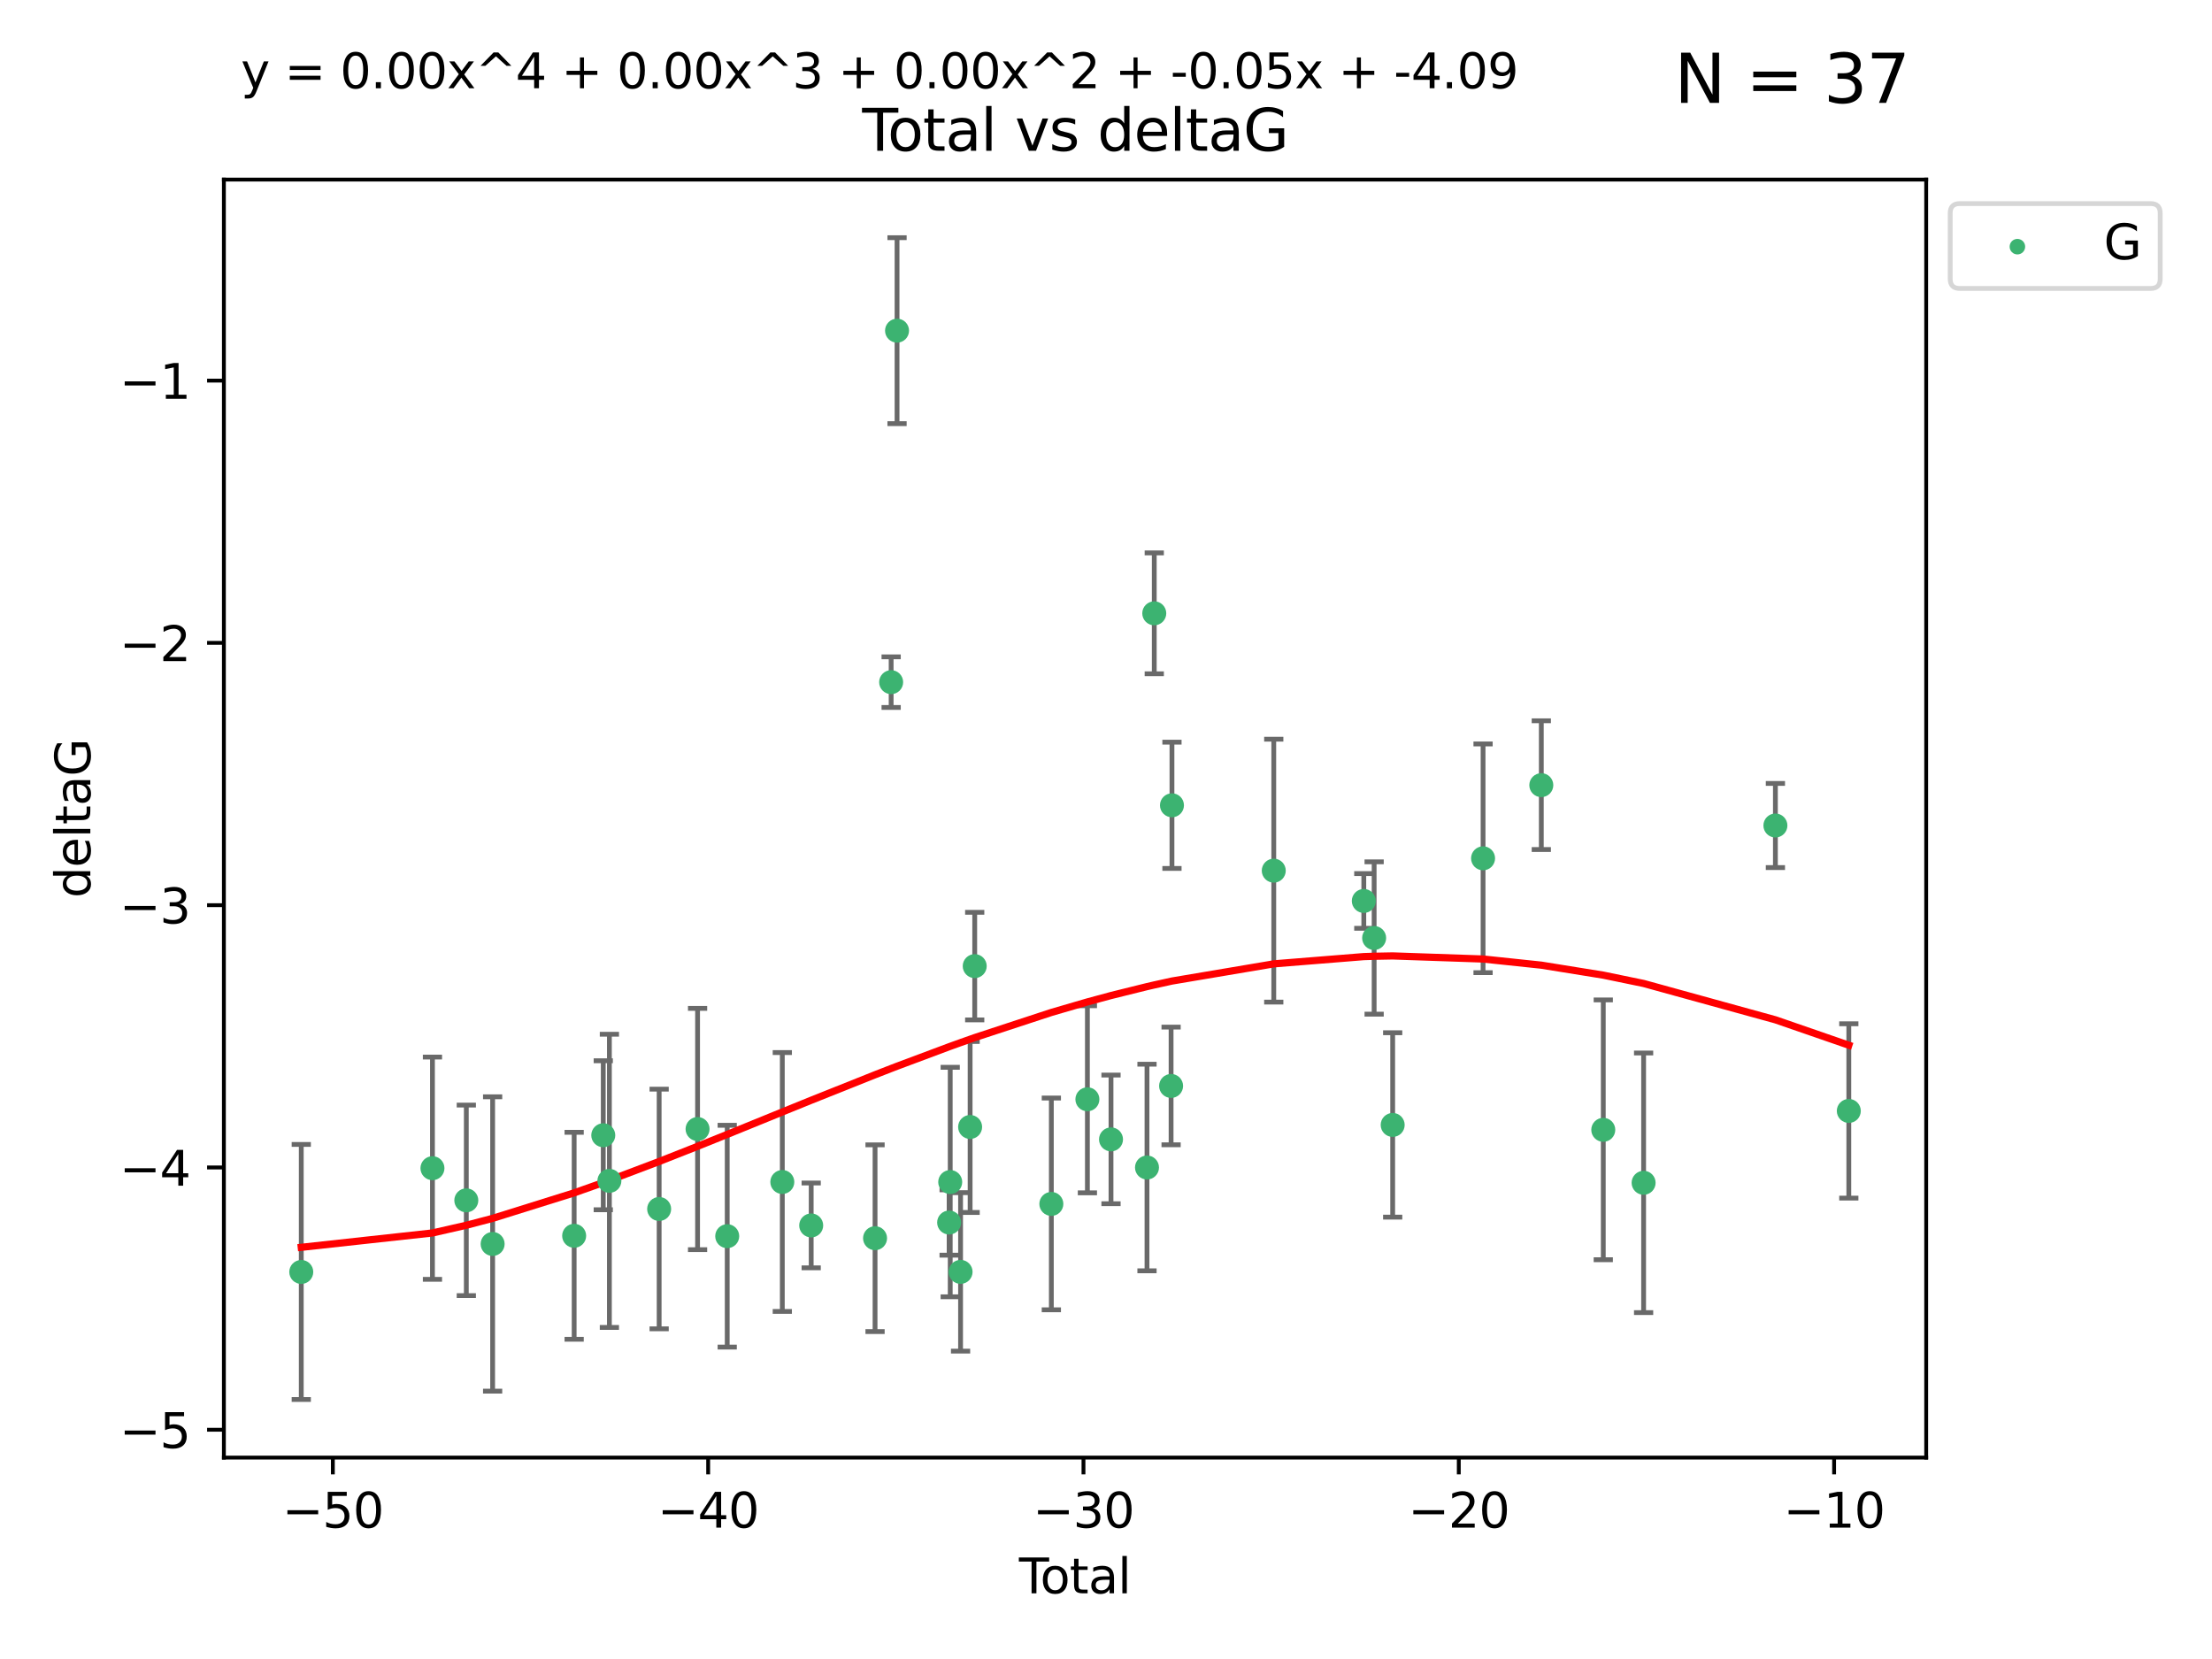 <?xml version="1.0" encoding="utf-8" standalone="no"?>
<!DOCTYPE svg PUBLIC "-//W3C//DTD SVG 1.1//EN"
  "http://www.w3.org/Graphics/SVG/1.1/DTD/svg11.dtd">
<svg xmlns:xlink="http://www.w3.org/1999/xlink" width="460.8pt" height="345.6pt" viewBox="0 0 460.8 345.6" xmlns="http://www.w3.org/2000/svg" version="1.1">
 <defs>
  <style type="text/css">*{stroke-linejoin: round; stroke-linecap: butt}</style>
 </defs>
 <g id="figure_1">
  <g id="patch_1">
   <path d="M 0 345.6 
L 460.8 345.6 
L 460.8 0 
L 0 0 
z
" style="fill: #ffffff"/>
  </g>
  <g id="axes_1">
   <g id="patch_2">
    <path d="M 46.64 303.64 
L 401.26 303.64 
L 401.26 37.411 
L 46.64 37.411 
z
" style="fill: #ffffff"/>
   </g>
   <g id="PathCollection_1">
    <defs>
     <path id="md938d8c5db" d="M 0 1.118 
C 0.297 1.118 0.581 1 0.791 0.791 
C 1 0.581 1.118 0.297 1.118 0 
C 1.118 -0.297 1 -0.581 0.791 -0.791 
C 0.581 -1 0.297 -1.118 0 -1.118 
C -0.297 -1.118 -0.581 -1 -0.791 -0.791 
C -1 -0.581 -1.118 -0.297 -1.118 0 
C -1.118 0.297 -1 0.581 -0.791 0.791 
C -0.581 1 -0.297 1.118 0 1.118 
z
" style="stroke: #3cb371"/>
    </defs>
    <g clip-path="url(#p1d70e93f90)">
     <use xlink:href="#md938d8c5db" x="62.759" y="264.972" style="fill: #3cb371; stroke: #3cb371"/>
     <use xlink:href="#md938d8c5db" x="90.088" y="243.357" style="fill: #3cb371; stroke: #3cb371"/>
     <use xlink:href="#md938d8c5db" x="97.141" y="250.055" style="fill: #3cb371; stroke: #3cb371"/>
     <use xlink:href="#md938d8c5db" x="102.624" y="259.141" style="fill: #3cb371; stroke: #3cb371"/>
     <use xlink:href="#md938d8c5db" x="119.607" y="257.437" style="fill: #3cb371; stroke: #3cb371"/>
     <use xlink:href="#md938d8c5db" x="125.672" y="236.494" style="fill: #3cb371; stroke: #3cb371"/>
     <use xlink:href="#md938d8c5db" x="126.948" y="245.992" style="fill: #3cb371; stroke: #3cb371"/>
     <use xlink:href="#md938d8c5db" x="137.313" y="251.854" style="fill: #3cb371; stroke: #3cb371"/>
     <use xlink:href="#md938d8c5db" x="145.317" y="235.195" style="fill: #3cb371; stroke: #3cb371"/>
     <use xlink:href="#md938d8c5db" x="151.493" y="257.518" style="fill: #3cb371; stroke: #3cb371"/>
     <use xlink:href="#md938d8c5db" x="162.97" y="246.229" style="fill: #3cb371; stroke: #3cb371"/>
     <use xlink:href="#md938d8c5db" x="168.987" y="255.28" style="fill: #3cb371; stroke: #3cb371"/>
     <use xlink:href="#md938d8c5db" x="182.29" y="257.942" style="fill: #3cb371; stroke: #3cb371"/>
     <use xlink:href="#md938d8c5db" x="185.642" y="142.106" style="fill: #3cb371; stroke: #3cb371"/>
     <use xlink:href="#md938d8c5db" x="186.871" y="68.883" style="fill: #3cb371; stroke: #3cb371"/>
     <use xlink:href="#md938d8c5db" x="197.722" y="254.674" style="fill: #3cb371; stroke: #3cb371"/>
     <use xlink:href="#md938d8c5db" x="197.948" y="246.241" style="fill: #3cb371; stroke: #3cb371"/>
     <use xlink:href="#md938d8c5db" x="200.104" y="264.956" style="fill: #3cb371; stroke: #3cb371"/>
     <use xlink:href="#md938d8c5db" x="202.094" y="234.768" style="fill: #3cb371; stroke: #3cb371"/>
     <use xlink:href="#md938d8c5db" x="203.051" y="201.259" style="fill: #3cb371; stroke: #3cb371"/>
     <use xlink:href="#md938d8c5db" x="219.014" y="250.798" style="fill: #3cb371; stroke: #3cb371"/>
     <use xlink:href="#md938d8c5db" x="226.525" y="229.002" style="fill: #3cb371; stroke: #3cb371"/>
     <use xlink:href="#md938d8c5db" x="231.444" y="237.354" style="fill: #3cb371; stroke: #3cb371"/>
     <use xlink:href="#md938d8c5db" x="238.94" y="243.213" style="fill: #3cb371; stroke: #3cb371"/>
     <use xlink:href="#md938d8c5db" x="240.454" y="127.765" style="fill: #3cb371; stroke: #3cb371"/>
     <use xlink:href="#md938d8c5db" x="243.96" y="226.223" style="fill: #3cb371; stroke: #3cb371"/>
     <use xlink:href="#md938d8c5db" x="244.141" y="167.759" style="fill: #3cb371; stroke: #3cb371"/>
     <use xlink:href="#md938d8c5db" x="265.348" y="181.37" style="fill: #3cb371; stroke: #3cb371"/>
     <use xlink:href="#md938d8c5db" x="284.105" y="187.683" style="fill: #3cb371; stroke: #3cb371"/>
     <use xlink:href="#md938d8c5db" x="286.259" y="195.399" style="fill: #3cb371; stroke: #3cb371"/>
     <use xlink:href="#md938d8c5db" x="290.12" y="234.344" style="fill: #3cb371; stroke: #3cb371"/>
     <use xlink:href="#md938d8c5db" x="308.95" y="178.803" style="fill: #3cb371; stroke: #3cb371"/>
     <use xlink:href="#md938d8c5db" x="321.082" y="163.562" style="fill: #3cb371; stroke: #3cb371"/>
     <use xlink:href="#md938d8c5db" x="333.992" y="235.362" style="fill: #3cb371; stroke: #3cb371"/>
     <use xlink:href="#md938d8c5db" x="342.394" y="246.397" style="fill: #3cb371; stroke: #3cb371"/>
     <use xlink:href="#md938d8c5db" x="369.849" y="171.969" style="fill: #3cb371; stroke: #3cb371"/>
     <use xlink:href="#md938d8c5db" x="385.141" y="231.428" style="fill: #3cb371; stroke: #3cb371"/>
    </g>
   </g>
   <g id="matplotlib.axis_1">
    <g id="xtick_1">
     <g id="line2d_1">
      <defs>
       <path id="m17cd82eef2" d="M 0 0 
L 0 3.5 
" style="stroke: #000000; stroke-width: 0.8"/>
      </defs>
      <g>
       <use xlink:href="#m17cd82eef2" x="69.339" y="303.64" style="stroke: #000000; stroke-width: 0.8"/>
      </g>
     </g>
     <g id="text_1">
      <!-- −50 -->
      <g transform="translate(58.787 318.238)scale(0.1 -0.1)">
       <defs>
        <path id="DejaVuSans-2212" d="M 678 2272 
L 4684 2272 
L 4684 1741 
L 678 1741 
L 678 2272 
z
" transform="scale(0.016)"/>
        <path id="DejaVuSans-35" d="M 691 4666 
L 3169 4666 
L 3169 4134 
L 1269 4134 
L 1269 2991 
Q 1406 3038 1543 3061 
Q 1681 3084 1819 3084 
Q 2600 3084 3056 2656 
Q 3513 2228 3513 1497 
Q 3513 744 3044 326 
Q 2575 -91 1722 -91 
Q 1428 -91 1123 -41 
Q 819 9 494 109 
L 494 744 
Q 775 591 1075 516 
Q 1375 441 1709 441 
Q 2250 441 2565 725 
Q 2881 1009 2881 1497 
Q 2881 1984 2565 2268 
Q 2250 2553 1709 2553 
Q 1456 2553 1204 2497 
Q 953 2441 691 2322 
L 691 4666 
z
" transform="scale(0.016)"/>
        <path id="DejaVuSans-30" d="M 2034 4250 
Q 1547 4250 1301 3770 
Q 1056 3291 1056 2328 
Q 1056 1369 1301 889 
Q 1547 409 2034 409 
Q 2525 409 2770 889 
Q 3016 1369 3016 2328 
Q 3016 3291 2770 3770 
Q 2525 4250 2034 4250 
z
M 2034 4750 
Q 2819 4750 3233 4129 
Q 3647 3509 3647 2328 
Q 3647 1150 3233 529 
Q 2819 -91 2034 -91 
Q 1250 -91 836 529 
Q 422 1150 422 2328 
Q 422 3509 836 4129 
Q 1250 4750 2034 4750 
z
" transform="scale(0.016)"/>
       </defs>
       <use xlink:href="#DejaVuSans-2212"/>
       <use xlink:href="#DejaVuSans-35" x="83.789"/>
       <use xlink:href="#DejaVuSans-30" x="147.412"/>
      </g>
     </g>
    </g>
    <g id="xtick_2">
     <g id="line2d_2">
      <g>
       <use xlink:href="#m17cd82eef2" x="147.523" y="303.64" style="stroke: #000000; stroke-width: 0.8"/>
      </g>
     </g>
     <g id="text_2">
      <!-- −40 -->
      <g transform="translate(136.971 318.238)scale(0.1 -0.1)">
       <defs>
        <path id="DejaVuSans-34" d="M 2419 4116 
L 825 1625 
L 2419 1625 
L 2419 4116 
z
M 2253 4666 
L 3047 4666 
L 3047 1625 
L 3713 1625 
L 3713 1100 
L 3047 1100 
L 3047 0 
L 2419 0 
L 2419 1100 
L 313 1100 
L 313 1709 
L 2253 4666 
z
" transform="scale(0.016)"/>
       </defs>
       <use xlink:href="#DejaVuSans-2212"/>
       <use xlink:href="#DejaVuSans-34" x="83.789"/>
       <use xlink:href="#DejaVuSans-30" x="147.412"/>
      </g>
     </g>
    </g>
    <g id="xtick_3">
     <g id="line2d_3">
      <g>
       <use xlink:href="#m17cd82eef2" x="225.708" y="303.64" style="stroke: #000000; stroke-width: 0.8"/>
      </g>
     </g>
     <g id="text_3">
      <!-- −30 -->
      <g transform="translate(215.155 318.238)scale(0.1 -0.1)">
       <defs>
        <path id="DejaVuSans-33" d="M 2597 2516 
Q 3050 2419 3304 2112 
Q 3559 1806 3559 1356 
Q 3559 666 3084 287 
Q 2609 -91 1734 -91 
Q 1441 -91 1130 -33 
Q 819 25 488 141 
L 488 750 
Q 750 597 1062 519 
Q 1375 441 1716 441 
Q 2309 441 2620 675 
Q 2931 909 2931 1356 
Q 2931 1769 2642 2001 
Q 2353 2234 1838 2234 
L 1294 2234 
L 1294 2753 
L 1863 2753 
Q 2328 2753 2575 2939 
Q 2822 3125 2822 3475 
Q 2822 3834 2567 4026 
Q 2313 4219 1838 4219 
Q 1578 4219 1281 4162 
Q 984 4106 628 3988 
L 628 4550 
Q 988 4650 1302 4700 
Q 1616 4750 1894 4750 
Q 2613 4750 3031 4423 
Q 3450 4097 3450 3541 
Q 3450 3153 3228 2886 
Q 3006 2619 2597 2516 
z
" transform="scale(0.016)"/>
       </defs>
       <use xlink:href="#DejaVuSans-2212"/>
       <use xlink:href="#DejaVuSans-33" x="83.789"/>
       <use xlink:href="#DejaVuSans-30" x="147.412"/>
      </g>
     </g>
    </g>
    <g id="xtick_4">
     <g id="line2d_4">
      <g>
       <use xlink:href="#m17cd82eef2" x="303.892" y="303.64" style="stroke: #000000; stroke-width: 0.8"/>
      </g>
     </g>
     <g id="text_4">
      <!-- −20 -->
      <g transform="translate(293.34 318.238)scale(0.1 -0.1)">
       <defs>
        <path id="DejaVuSans-32" d="M 1228 531 
L 3431 531 
L 3431 0 
L 469 0 
L 469 531 
Q 828 903 1448 1529 
Q 2069 2156 2228 2338 
Q 2531 2678 2651 2914 
Q 2772 3150 2772 3378 
Q 2772 3750 2511 3984 
Q 2250 4219 1831 4219 
Q 1534 4219 1204 4116 
Q 875 4013 500 3803 
L 500 4441 
Q 881 4594 1212 4672 
Q 1544 4750 1819 4750 
Q 2544 4750 2975 4387 
Q 3406 4025 3406 3419 
Q 3406 3131 3298 2873 
Q 3191 2616 2906 2266 
Q 2828 2175 2409 1742 
Q 1991 1309 1228 531 
z
" transform="scale(0.016)"/>
       </defs>
       <use xlink:href="#DejaVuSans-2212"/>
       <use xlink:href="#DejaVuSans-32" x="83.789"/>
       <use xlink:href="#DejaVuSans-30" x="147.412"/>
      </g>
     </g>
    </g>
    <g id="xtick_5">
     <g id="line2d_5">
      <g>
       <use xlink:href="#m17cd82eef2" x="382.076" y="303.64" style="stroke: #000000; stroke-width: 0.8"/>
      </g>
     </g>
     <g id="text_5">
      <!-- −10 -->
      <g transform="translate(371.524 318.238)scale(0.1 -0.1)">
       <defs>
        <path id="DejaVuSans-31" d="M 794 531 
L 1825 531 
L 1825 4091 
L 703 3866 
L 703 4441 
L 1819 4666 
L 2450 4666 
L 2450 531 
L 3481 531 
L 3481 0 
L 794 0 
L 794 531 
z
" transform="scale(0.016)"/>
       </defs>
       <use xlink:href="#DejaVuSans-2212"/>
       <use xlink:href="#DejaVuSans-31" x="83.789"/>
       <use xlink:href="#DejaVuSans-30" x="147.412"/>
      </g>
     </g>
    </g>
    <g id="text_6">
     <!-- Total -->
     <g transform="translate(212.273 331.917)scale(0.1 -0.1)">
      <defs>
       <path id="DejaVuSans-54" d="M -19 4666 
L 3928 4666 
L 3928 4134 
L 2272 4134 
L 2272 0 
L 1638 0 
L 1638 4134 
L -19 4134 
L -19 4666 
z
" transform="scale(0.016)"/>
       <path id="DejaVuSans-6f" d="M 1959 3097 
Q 1497 3097 1228 2736 
Q 959 2375 959 1747 
Q 959 1119 1226 758 
Q 1494 397 1959 397 
Q 2419 397 2687 759 
Q 2956 1122 2956 1747 
Q 2956 2369 2687 2733 
Q 2419 3097 1959 3097 
z
M 1959 3584 
Q 2709 3584 3137 3096 
Q 3566 2609 3566 1747 
Q 3566 888 3137 398 
Q 2709 -91 1959 -91 
Q 1206 -91 779 398 
Q 353 888 353 1747 
Q 353 2609 779 3096 
Q 1206 3584 1959 3584 
z
" transform="scale(0.016)"/>
       <path id="DejaVuSans-74" d="M 1172 4494 
L 1172 3500 
L 2356 3500 
L 2356 3053 
L 1172 3053 
L 1172 1153 
Q 1172 725 1289 603 
Q 1406 481 1766 481 
L 2356 481 
L 2356 0 
L 1766 0 
Q 1100 0 847 248 
Q 594 497 594 1153 
L 594 3053 
L 172 3053 
L 172 3500 
L 594 3500 
L 594 4494 
L 1172 4494 
z
" transform="scale(0.016)"/>
       <path id="DejaVuSans-61" d="M 2194 1759 
Q 1497 1759 1228 1600 
Q 959 1441 959 1056 
Q 959 750 1161 570 
Q 1363 391 1709 391 
Q 2188 391 2477 730 
Q 2766 1069 2766 1631 
L 2766 1759 
L 2194 1759 
z
M 3341 1997 
L 3341 0 
L 2766 0 
L 2766 531 
Q 2569 213 2275 61 
Q 1981 -91 1556 -91 
Q 1019 -91 701 211 
Q 384 513 384 1019 
Q 384 1609 779 1909 
Q 1175 2209 1959 2209 
L 2766 2209 
L 2766 2266 
Q 2766 2663 2505 2880 
Q 2244 3097 1772 3097 
Q 1472 3097 1187 3025 
Q 903 2953 641 2809 
L 641 3341 
Q 956 3463 1253 3523 
Q 1550 3584 1831 3584 
Q 2591 3584 2966 3190 
Q 3341 2797 3341 1997 
z
" transform="scale(0.016)"/>
       <path id="DejaVuSans-6c" d="M 603 4863 
L 1178 4863 
L 1178 0 
L 603 0 
L 603 4863 
z
" transform="scale(0.016)"/>
      </defs>
      <use xlink:href="#DejaVuSans-54"/>
      <use xlink:href="#DejaVuSans-6f" x="44.084"/>
      <use xlink:href="#DejaVuSans-74" x="105.266"/>
      <use xlink:href="#DejaVuSans-61" x="144.475"/>
      <use xlink:href="#DejaVuSans-6c" x="205.754"/>
     </g>
    </g>
   </g>
   <g id="matplotlib.axis_2">
    <g id="ytick_1">
     <g id="line2d_6">
      <defs>
       <path id="m2a1a722a40" d="M 0 0 
L -3.5 0 
" style="stroke: #000000; stroke-width: 0.8"/>
      </defs>
      <g>
       <use xlink:href="#m2a1a722a40" x="46.64" y="297.844" style="stroke: #000000; stroke-width: 0.8"/>
      </g>
     </g>
     <g id="text_7">
      <!-- −5 -->
      <g transform="translate(24.898 301.643)scale(0.1 -0.1)">
       <use xlink:href="#DejaVuSans-2212"/>
       <use xlink:href="#DejaVuSans-35" x="83.789"/>
      </g>
     </g>
    </g>
    <g id="ytick_2">
     <g id="line2d_7">
      <g>
       <use xlink:href="#m2a1a722a40" x="46.64" y="243.204" style="stroke: #000000; stroke-width: 0.8"/>
      </g>
     </g>
     <g id="text_8">
      <!-- −4 -->
      <g transform="translate(24.898 247.003)scale(0.1 -0.1)">
       <use xlink:href="#DejaVuSans-2212"/>
       <use xlink:href="#DejaVuSans-34" x="83.789"/>
      </g>
     </g>
    </g>
    <g id="ytick_3">
     <g id="line2d_8">
      <g>
       <use xlink:href="#m2a1a722a40" x="46.64" y="188.564" style="stroke: #000000; stroke-width: 0.8"/>
      </g>
     </g>
     <g id="text_9">
      <!-- −3 -->
      <g transform="translate(24.898 192.364)scale(0.1 -0.1)">
       <use xlink:href="#DejaVuSans-2212"/>
       <use xlink:href="#DejaVuSans-33" x="83.789"/>
      </g>
     </g>
    </g>
    <g id="ytick_4">
     <g id="line2d_9">
      <g>
       <use xlink:href="#m2a1a722a40" x="46.64" y="133.924" style="stroke: #000000; stroke-width: 0.8"/>
      </g>
     </g>
     <g id="text_10">
      <!-- −2 -->
      <g transform="translate(24.898 137.724)scale(0.1 -0.1)">
       <use xlink:href="#DejaVuSans-2212"/>
       <use xlink:href="#DejaVuSans-32" x="83.789"/>
      </g>
     </g>
    </g>
    <g id="ytick_5">
     <g id="line2d_10">
      <g>
       <use xlink:href="#m2a1a722a40" x="46.64" y="79.284" style="stroke: #000000; stroke-width: 0.8"/>
      </g>
     </g>
     <g id="text_11">
      <!-- −1 -->
      <g transform="translate(24.898 83.084)scale(0.1 -0.1)">
       <use xlink:href="#DejaVuSans-2212"/>
       <use xlink:href="#DejaVuSans-31" x="83.789"/>
      </g>
     </g>
    </g>
    <g id="text_12">
     <!-- deltaG -->
     <g transform="translate(18.818 187.064)rotate(-90)scale(0.1 -0.1)">
      <defs>
       <path id="DejaVuSans-64" d="M 2906 2969 
L 2906 4863 
L 3481 4863 
L 3481 0 
L 2906 0 
L 2906 525 
Q 2725 213 2448 61 
Q 2172 -91 1784 -91 
Q 1150 -91 751 415 
Q 353 922 353 1747 
Q 353 2572 751 3078 
Q 1150 3584 1784 3584 
Q 2172 3584 2448 3432 
Q 2725 3281 2906 2969 
z
M 947 1747 
Q 947 1113 1208 752 
Q 1469 391 1925 391 
Q 2381 391 2643 752 
Q 2906 1113 2906 1747 
Q 2906 2381 2643 2742 
Q 2381 3103 1925 3103 
Q 1469 3103 1208 2742 
Q 947 2381 947 1747 
z
" transform="scale(0.016)"/>
       <path id="DejaVuSans-65" d="M 3597 1894 
L 3597 1613 
L 953 1613 
Q 991 1019 1311 708 
Q 1631 397 2203 397 
Q 2534 397 2845 478 
Q 3156 559 3463 722 
L 3463 178 
Q 3153 47 2828 -22 
Q 2503 -91 2169 -91 
Q 1331 -91 842 396 
Q 353 884 353 1716 
Q 353 2575 817 3079 
Q 1281 3584 2069 3584 
Q 2775 3584 3186 3129 
Q 3597 2675 3597 1894 
z
M 3022 2063 
Q 3016 2534 2758 2815 
Q 2500 3097 2075 3097 
Q 1594 3097 1305 2825 
Q 1016 2553 972 2059 
L 3022 2063 
z
" transform="scale(0.016)"/>
       <path id="DejaVuSans-47" d="M 3809 666 
L 3809 1919 
L 2778 1919 
L 2778 2438 
L 4434 2438 
L 4434 434 
Q 4069 175 3628 42 
Q 3188 -91 2688 -91 
Q 1594 -91 976 548 
Q 359 1188 359 2328 
Q 359 3472 976 4111 
Q 1594 4750 2688 4750 
Q 3144 4750 3555 4637 
Q 3966 4525 4313 4306 
L 4313 3634 
Q 3963 3931 3569 4081 
Q 3175 4231 2741 4231 
Q 1884 4231 1454 3753 
Q 1025 3275 1025 2328 
Q 1025 1384 1454 906 
Q 1884 428 2741 428 
Q 3075 428 3337 486 
Q 3600 544 3809 666 
z
" transform="scale(0.016)"/>
      </defs>
      <use xlink:href="#DejaVuSans-64"/>
      <use xlink:href="#DejaVuSans-65" x="63.477"/>
      <use xlink:href="#DejaVuSans-6c" x="125"/>
      <use xlink:href="#DejaVuSans-74" x="152.783"/>
      <use xlink:href="#DejaVuSans-61" x="191.992"/>
      <use xlink:href="#DejaVuSans-47" x="253.271"/>
     </g>
    </g>
   </g>
   <g id="LineCollection_1">
    <path d="M 62.759 291.539 
L 62.759 238.405 
" clip-path="url(#p1d70e93f90)" style="fill: none; stroke: #696969"/>
    <path d="M 90.088 266.51 
L 90.088 220.204 
" clip-path="url(#p1d70e93f90)" style="fill: none; stroke: #696969"/>
    <path d="M 97.141 269.901 
L 97.141 230.209 
" clip-path="url(#p1d70e93f90)" style="fill: none; stroke: #696969"/>
    <path d="M 102.624 289.801 
L 102.624 228.482 
" clip-path="url(#p1d70e93f90)" style="fill: none; stroke: #696969"/>
    <path d="M 119.607 278.993 
L 119.607 235.88 
" clip-path="url(#p1d70e93f90)" style="fill: none; stroke: #696969"/>
    <path d="M 125.672 252.013 
L 125.672 220.976 
" clip-path="url(#p1d70e93f90)" style="fill: none; stroke: #696969"/>
    <path d="M 126.948 276.528 
L 126.948 215.456 
" clip-path="url(#p1d70e93f90)" style="fill: none; stroke: #696969"/>
    <path d="M 137.313 276.82 
L 137.313 226.888 
" clip-path="url(#p1d70e93f90)" style="fill: none; stroke: #696969"/>
    <path d="M 145.317 260.326 
L 145.317 210.065 
" clip-path="url(#p1d70e93f90)" style="fill: none; stroke: #696969"/>
    <path d="M 151.493 280.619 
L 151.493 234.417 
" clip-path="url(#p1d70e93f90)" style="fill: none; stroke: #696969"/>
    <path d="M 162.97 273.192 
L 162.97 219.267 
" clip-path="url(#p1d70e93f90)" style="fill: none; stroke: #696969"/>
    <path d="M 168.987 264.116 
L 168.987 246.445 
" clip-path="url(#p1d70e93f90)" style="fill: none; stroke: #696969"/>
    <path d="M 182.29 277.391 
L 182.29 238.493 
" clip-path="url(#p1d70e93f90)" style="fill: none; stroke: #696969"/>
    <path d="M 185.642 147.375 
L 185.642 136.837 
" clip-path="url(#p1d70e93f90)" style="fill: none; stroke: #696969"/>
    <path d="M 186.871 88.254 
L 186.871 49.513 
" clip-path="url(#p1d70e93f90)" style="fill: none; stroke: #696969"/>
    <path d="M 197.722 261.477 
L 197.722 247.87 
" clip-path="url(#p1d70e93f90)" style="fill: none; stroke: #696969"/>
    <path d="M 197.948 270.142 
L 197.948 222.34 
" clip-path="url(#p1d70e93f90)" style="fill: none; stroke: #696969"/>
    <path d="M 200.104 281.463 
L 200.104 248.45 
" clip-path="url(#p1d70e93f90)" style="fill: none; stroke: #696969"/>
    <path d="M 202.094 252.578 
L 202.094 216.959 
" clip-path="url(#p1d70e93f90)" style="fill: none; stroke: #696969"/>
    <path d="M 203.051 212.466 
L 203.051 190.051 
" clip-path="url(#p1d70e93f90)" style="fill: none; stroke: #696969"/>
    <path d="M 219.014 272.857 
L 219.014 228.74 
" clip-path="url(#p1d70e93f90)" style="fill: none; stroke: #696969"/>
    <path d="M 226.525 248.489 
L 226.525 209.516 
" clip-path="url(#p1d70e93f90)" style="fill: none; stroke: #696969"/>
    <path d="M 231.444 250.753 
L 231.444 223.954 
" clip-path="url(#p1d70e93f90)" style="fill: none; stroke: #696969"/>
    <path d="M 238.94 264.733 
L 238.94 221.693 
" clip-path="url(#p1d70e93f90)" style="fill: none; stroke: #696969"/>
    <path d="M 240.454 140.357 
L 240.454 115.174 
" clip-path="url(#p1d70e93f90)" style="fill: none; stroke: #696969"/>
    <path d="M 243.96 238.478 
L 243.96 213.969 
" clip-path="url(#p1d70e93f90)" style="fill: none; stroke: #696969"/>
    <path d="M 244.141 180.911 
L 244.141 154.608 
" clip-path="url(#p1d70e93f90)" style="fill: none; stroke: #696969"/>
    <path d="M 265.348 208.753 
L 265.348 153.986 
" clip-path="url(#p1d70e93f90)" style="fill: none; stroke: #696969"/>
    <path d="M 284.105 193.382 
L 284.105 181.984 
" clip-path="url(#p1d70e93f90)" style="fill: none; stroke: #696969"/>
    <path d="M 286.259 211.267 
L 286.259 179.53 
" clip-path="url(#p1d70e93f90)" style="fill: none; stroke: #696969"/>
    <path d="M 290.12 253.55 
L 290.12 215.138 
" clip-path="url(#p1d70e93f90)" style="fill: none; stroke: #696969"/>
    <path d="M 308.95 202.627 
L 308.95 154.978 
" clip-path="url(#p1d70e93f90)" style="fill: none; stroke: #696969"/>
    <path d="M 321.082 176.973 
L 321.082 150.151 
" clip-path="url(#p1d70e93f90)" style="fill: none; stroke: #696969"/>
    <path d="M 333.992 262.421 
L 333.992 208.303 
" clip-path="url(#p1d70e93f90)" style="fill: none; stroke: #696969"/>
    <path d="M 342.394 273.437 
L 342.394 219.357 
" clip-path="url(#p1d70e93f90)" style="fill: none; stroke: #696969"/>
    <path d="M 369.849 180.734 
L 369.849 163.205 
" clip-path="url(#p1d70e93f90)" style="fill: none; stroke: #696969"/>
    <path d="M 385.141 249.586 
L 385.141 213.27 
" clip-path="url(#p1d70e93f90)" style="fill: none; stroke: #696969"/>
   </g>
   <g id="line2d_11">
    <defs>
     <path id="mcf41d218f2" d="M 2 0 
L -2 -0 
" style="stroke: #696969"/>
    </defs>
    <g clip-path="url(#p1d70e93f90)">
     <use xlink:href="#mcf41d218f2" x="62.759" y="291.539" style="fill: #696969; stroke: #696969"/>
     <use xlink:href="#mcf41d218f2" x="90.088" y="266.51" style="fill: #696969; stroke: #696969"/>
     <use xlink:href="#mcf41d218f2" x="97.141" y="269.901" style="fill: #696969; stroke: #696969"/>
     <use xlink:href="#mcf41d218f2" x="102.624" y="289.801" style="fill: #696969; stroke: #696969"/>
     <use xlink:href="#mcf41d218f2" x="119.607" y="278.993" style="fill: #696969; stroke: #696969"/>
     <use xlink:href="#mcf41d218f2" x="125.672" y="252.013" style="fill: #696969; stroke: #696969"/>
     <use xlink:href="#mcf41d218f2" x="126.948" y="276.528" style="fill: #696969; stroke: #696969"/>
     <use xlink:href="#mcf41d218f2" x="137.313" y="276.82" style="fill: #696969; stroke: #696969"/>
     <use xlink:href="#mcf41d218f2" x="145.317" y="260.326" style="fill: #696969; stroke: #696969"/>
     <use xlink:href="#mcf41d218f2" x="151.493" y="280.619" style="fill: #696969; stroke: #696969"/>
     <use xlink:href="#mcf41d218f2" x="162.97" y="273.192" style="fill: #696969; stroke: #696969"/>
     <use xlink:href="#mcf41d218f2" x="168.987" y="264.116" style="fill: #696969; stroke: #696969"/>
     <use xlink:href="#mcf41d218f2" x="182.29" y="277.391" style="fill: #696969; stroke: #696969"/>
     <use xlink:href="#mcf41d218f2" x="185.642" y="147.375" style="fill: #696969; stroke: #696969"/>
     <use xlink:href="#mcf41d218f2" x="186.871" y="88.254" style="fill: #696969; stroke: #696969"/>
     <use xlink:href="#mcf41d218f2" x="197.722" y="261.477" style="fill: #696969; stroke: #696969"/>
     <use xlink:href="#mcf41d218f2" x="197.948" y="270.142" style="fill: #696969; stroke: #696969"/>
     <use xlink:href="#mcf41d218f2" x="200.104" y="281.463" style="fill: #696969; stroke: #696969"/>
     <use xlink:href="#mcf41d218f2" x="202.094" y="252.578" style="fill: #696969; stroke: #696969"/>
     <use xlink:href="#mcf41d218f2" x="203.051" y="212.466" style="fill: #696969; stroke: #696969"/>
     <use xlink:href="#mcf41d218f2" x="219.014" y="272.857" style="fill: #696969; stroke: #696969"/>
     <use xlink:href="#mcf41d218f2" x="226.525" y="248.489" style="fill: #696969; stroke: #696969"/>
     <use xlink:href="#mcf41d218f2" x="231.444" y="250.753" style="fill: #696969; stroke: #696969"/>
     <use xlink:href="#mcf41d218f2" x="238.94" y="264.733" style="fill: #696969; stroke: #696969"/>
     <use xlink:href="#mcf41d218f2" x="240.454" y="140.357" style="fill: #696969; stroke: #696969"/>
     <use xlink:href="#mcf41d218f2" x="243.96" y="238.478" style="fill: #696969; stroke: #696969"/>
     <use xlink:href="#mcf41d218f2" x="244.141" y="180.911" style="fill: #696969; stroke: #696969"/>
     <use xlink:href="#mcf41d218f2" x="265.348" y="208.753" style="fill: #696969; stroke: #696969"/>
     <use xlink:href="#mcf41d218f2" x="284.105" y="193.382" style="fill: #696969; stroke: #696969"/>
     <use xlink:href="#mcf41d218f2" x="286.259" y="211.267" style="fill: #696969; stroke: #696969"/>
     <use xlink:href="#mcf41d218f2" x="290.12" y="253.55" style="fill: #696969; stroke: #696969"/>
     <use xlink:href="#mcf41d218f2" x="308.95" y="202.627" style="fill: #696969; stroke: #696969"/>
     <use xlink:href="#mcf41d218f2" x="321.082" y="176.973" style="fill: #696969; stroke: #696969"/>
     <use xlink:href="#mcf41d218f2" x="333.992" y="262.421" style="fill: #696969; stroke: #696969"/>
     <use xlink:href="#mcf41d218f2" x="342.394" y="273.437" style="fill: #696969; stroke: #696969"/>
     <use xlink:href="#mcf41d218f2" x="369.849" y="180.734" style="fill: #696969; stroke: #696969"/>
     <use xlink:href="#mcf41d218f2" x="385.141" y="249.586" style="fill: #696969; stroke: #696969"/>
    </g>
   </g>
   <g id="line2d_12">
    <g clip-path="url(#p1d70e93f90)">
     <use xlink:href="#mcf41d218f2" x="62.759" y="238.405" style="fill: #696969; stroke: #696969"/>
     <use xlink:href="#mcf41d218f2" x="90.088" y="220.204" style="fill: #696969; stroke: #696969"/>
     <use xlink:href="#mcf41d218f2" x="97.141" y="230.209" style="fill: #696969; stroke: #696969"/>
     <use xlink:href="#mcf41d218f2" x="102.624" y="228.482" style="fill: #696969; stroke: #696969"/>
     <use xlink:href="#mcf41d218f2" x="119.607" y="235.88" style="fill: #696969; stroke: #696969"/>
     <use xlink:href="#mcf41d218f2" x="125.672" y="220.976" style="fill: #696969; stroke: #696969"/>
     <use xlink:href="#mcf41d218f2" x="126.948" y="215.456" style="fill: #696969; stroke: #696969"/>
     <use xlink:href="#mcf41d218f2" x="137.313" y="226.888" style="fill: #696969; stroke: #696969"/>
     <use xlink:href="#mcf41d218f2" x="145.317" y="210.065" style="fill: #696969; stroke: #696969"/>
     <use xlink:href="#mcf41d218f2" x="151.493" y="234.417" style="fill: #696969; stroke: #696969"/>
     <use xlink:href="#mcf41d218f2" x="162.97" y="219.267" style="fill: #696969; stroke: #696969"/>
     <use xlink:href="#mcf41d218f2" x="168.987" y="246.445" style="fill: #696969; stroke: #696969"/>
     <use xlink:href="#mcf41d218f2" x="182.29" y="238.493" style="fill: #696969; stroke: #696969"/>
     <use xlink:href="#mcf41d218f2" x="185.642" y="136.837" style="fill: #696969; stroke: #696969"/>
     <use xlink:href="#mcf41d218f2" x="186.871" y="49.513" style="fill: #696969; stroke: #696969"/>
     <use xlink:href="#mcf41d218f2" x="197.722" y="247.87" style="fill: #696969; stroke: #696969"/>
     <use xlink:href="#mcf41d218f2" x="197.948" y="222.34" style="fill: #696969; stroke: #696969"/>
     <use xlink:href="#mcf41d218f2" x="200.104" y="248.45" style="fill: #696969; stroke: #696969"/>
     <use xlink:href="#mcf41d218f2" x="202.094" y="216.959" style="fill: #696969; stroke: #696969"/>
     <use xlink:href="#mcf41d218f2" x="203.051" y="190.051" style="fill: #696969; stroke: #696969"/>
     <use xlink:href="#mcf41d218f2" x="219.014" y="228.74" style="fill: #696969; stroke: #696969"/>
     <use xlink:href="#mcf41d218f2" x="226.525" y="209.516" style="fill: #696969; stroke: #696969"/>
     <use xlink:href="#mcf41d218f2" x="231.444" y="223.954" style="fill: #696969; stroke: #696969"/>
     <use xlink:href="#mcf41d218f2" x="238.94" y="221.693" style="fill: #696969; stroke: #696969"/>
     <use xlink:href="#mcf41d218f2" x="240.454" y="115.174" style="fill: #696969; stroke: #696969"/>
     <use xlink:href="#mcf41d218f2" x="243.96" y="213.969" style="fill: #696969; stroke: #696969"/>
     <use xlink:href="#mcf41d218f2" x="244.141" y="154.608" style="fill: #696969; stroke: #696969"/>
     <use xlink:href="#mcf41d218f2" x="265.348" y="153.986" style="fill: #696969; stroke: #696969"/>
     <use xlink:href="#mcf41d218f2" x="284.105" y="181.984" style="fill: #696969; stroke: #696969"/>
     <use xlink:href="#mcf41d218f2" x="286.259" y="179.53" style="fill: #696969; stroke: #696969"/>
     <use xlink:href="#mcf41d218f2" x="290.12" y="215.138" style="fill: #696969; stroke: #696969"/>
     <use xlink:href="#mcf41d218f2" x="308.95" y="154.978" style="fill: #696969; stroke: #696969"/>
     <use xlink:href="#mcf41d218f2" x="321.082" y="150.151" style="fill: #696969; stroke: #696969"/>
     <use xlink:href="#mcf41d218f2" x="333.992" y="208.303" style="fill: #696969; stroke: #696969"/>
     <use xlink:href="#mcf41d218f2" x="342.394" y="219.357" style="fill: #696969; stroke: #696969"/>
     <use xlink:href="#mcf41d218f2" x="369.849" y="163.205" style="fill: #696969; stroke: #696969"/>
     <use xlink:href="#mcf41d218f2" x="385.141" y="213.27" style="fill: #696969; stroke: #696969"/>
    </g>
   </g>
   <g id="line2d_13">
    <path d="M 62.759 259.839 
L 90.088 256.85 
L 97.141 255.242 
L 102.624 253.804 
L 119.607 248.493 
L 125.672 246.345 
L 126.948 245.88 
L 137.313 241.961 
L 145.317 238.803 
L 151.493 236.316 
L 162.97 231.645 
L 168.987 229.201 
L 182.29 223.891 
L 185.642 222.587 
L 186.871 222.114 
L 197.722 218.054 
L 197.948 217.972 
L 200.104 217.196 
L 202.094 216.49 
L 203.051 216.153 
L 219.014 210.913 
L 226.525 208.72 
L 231.444 207.388 
L 238.94 205.53 
L 240.454 205.181 
L 243.96 204.407 
L 244.141 204.368 
L 265.348 200.788 
L 284.105 199.278 
L 286.259 199.208 
L 290.12 199.136 
L 308.95 199.78 
L 321.082 201.059 
L 333.992 203.14 
L 342.394 204.876 
L 369.849 212.445 
L 385.141 217.734 
" clip-path="url(#p1d70e93f90)" style="fill: none; stroke: #ff0000; stroke-width: 1.5; stroke-linecap: square"/>
   </g>
   <g id="line2d_14">
    <defs>
     <path id="mfa95fa11a1" d="M 0 2 
C 0.53 2 1.039 1.789 1.414 1.414 
C 1.789 1.039 2 0.53 2 0 
C 2 -0.53 1.789 -1.039 1.414 -1.414 
C 1.039 -1.789 0.53 -2 0 -2 
C -0.53 -2 -1.039 -1.789 -1.414 -1.414 
C -1.789 -1.039 -2 -0.53 -2 0 
C -2 0.53 -1.789 1.039 -1.414 1.414 
C -1.039 1.789 -0.53 2 0 2 
z
" style="stroke: #3cb371"/>
    </defs>
    <g clip-path="url(#p1d70e93f90)">
     <use xlink:href="#mfa95fa11a1" x="62.759" y="264.972" style="fill: #3cb371; stroke: #3cb371"/>
     <use xlink:href="#mfa95fa11a1" x="90.088" y="243.357" style="fill: #3cb371; stroke: #3cb371"/>
     <use xlink:href="#mfa95fa11a1" x="97.141" y="250.055" style="fill: #3cb371; stroke: #3cb371"/>
     <use xlink:href="#mfa95fa11a1" x="102.624" y="259.141" style="fill: #3cb371; stroke: #3cb371"/>
     <use xlink:href="#mfa95fa11a1" x="119.607" y="257.437" style="fill: #3cb371; stroke: #3cb371"/>
     <use xlink:href="#mfa95fa11a1" x="125.672" y="236.494" style="fill: #3cb371; stroke: #3cb371"/>
     <use xlink:href="#mfa95fa11a1" x="126.948" y="245.992" style="fill: #3cb371; stroke: #3cb371"/>
     <use xlink:href="#mfa95fa11a1" x="137.313" y="251.854" style="fill: #3cb371; stroke: #3cb371"/>
     <use xlink:href="#mfa95fa11a1" x="145.317" y="235.195" style="fill: #3cb371; stroke: #3cb371"/>
     <use xlink:href="#mfa95fa11a1" x="151.493" y="257.518" style="fill: #3cb371; stroke: #3cb371"/>
     <use xlink:href="#mfa95fa11a1" x="162.97" y="246.229" style="fill: #3cb371; stroke: #3cb371"/>
     <use xlink:href="#mfa95fa11a1" x="168.987" y="255.28" style="fill: #3cb371; stroke: #3cb371"/>
     <use xlink:href="#mfa95fa11a1" x="182.29" y="257.942" style="fill: #3cb371; stroke: #3cb371"/>
     <use xlink:href="#mfa95fa11a1" x="185.642" y="142.106" style="fill: #3cb371; stroke: #3cb371"/>
     <use xlink:href="#mfa95fa11a1" x="186.871" y="68.883" style="fill: #3cb371; stroke: #3cb371"/>
     <use xlink:href="#mfa95fa11a1" x="197.722" y="254.674" style="fill: #3cb371; stroke: #3cb371"/>
     <use xlink:href="#mfa95fa11a1" x="197.948" y="246.241" style="fill: #3cb371; stroke: #3cb371"/>
     <use xlink:href="#mfa95fa11a1" x="200.104" y="264.956" style="fill: #3cb371; stroke: #3cb371"/>
     <use xlink:href="#mfa95fa11a1" x="202.094" y="234.768" style="fill: #3cb371; stroke: #3cb371"/>
     <use xlink:href="#mfa95fa11a1" x="203.051" y="201.259" style="fill: #3cb371; stroke: #3cb371"/>
     <use xlink:href="#mfa95fa11a1" x="219.014" y="250.798" style="fill: #3cb371; stroke: #3cb371"/>
     <use xlink:href="#mfa95fa11a1" x="226.525" y="229.002" style="fill: #3cb371; stroke: #3cb371"/>
     <use xlink:href="#mfa95fa11a1" x="231.444" y="237.354" style="fill: #3cb371; stroke: #3cb371"/>
     <use xlink:href="#mfa95fa11a1" x="238.94" y="243.213" style="fill: #3cb371; stroke: #3cb371"/>
     <use xlink:href="#mfa95fa11a1" x="240.454" y="127.765" style="fill: #3cb371; stroke: #3cb371"/>
     <use xlink:href="#mfa95fa11a1" x="243.96" y="226.223" style="fill: #3cb371; stroke: #3cb371"/>
     <use xlink:href="#mfa95fa11a1" x="244.141" y="167.759" style="fill: #3cb371; stroke: #3cb371"/>
     <use xlink:href="#mfa95fa11a1" x="265.348" y="181.37" style="fill: #3cb371; stroke: #3cb371"/>
     <use xlink:href="#mfa95fa11a1" x="284.105" y="187.683" style="fill: #3cb371; stroke: #3cb371"/>
     <use xlink:href="#mfa95fa11a1" x="286.259" y="195.399" style="fill: #3cb371; stroke: #3cb371"/>
     <use xlink:href="#mfa95fa11a1" x="290.12" y="234.344" style="fill: #3cb371; stroke: #3cb371"/>
     <use xlink:href="#mfa95fa11a1" x="308.95" y="178.803" style="fill: #3cb371; stroke: #3cb371"/>
     <use xlink:href="#mfa95fa11a1" x="321.082" y="163.562" style="fill: #3cb371; stroke: #3cb371"/>
     <use xlink:href="#mfa95fa11a1" x="333.992" y="235.362" style="fill: #3cb371; stroke: #3cb371"/>
     <use xlink:href="#mfa95fa11a1" x="342.394" y="246.397" style="fill: #3cb371; stroke: #3cb371"/>
     <use xlink:href="#mfa95fa11a1" x="369.849" y="171.969" style="fill: #3cb371; stroke: #3cb371"/>
     <use xlink:href="#mfa95fa11a1" x="385.141" y="231.428" style="fill: #3cb371; stroke: #3cb371"/>
    </g>
   </g>
   <g id="patch_3">
    <path d="M 46.64 303.64 
L 46.64 37.411 
" style="fill: none; stroke: #000000; stroke-width: 0.8; stroke-linejoin: miter; stroke-linecap: square"/>
   </g>
   <g id="patch_4">
    <path d="M 401.26 303.64 
L 401.26 37.411 
" style="fill: none; stroke: #000000; stroke-width: 0.8; stroke-linejoin: miter; stroke-linecap: square"/>
   </g>
   <g id="patch_5">
    <path d="M 46.64 303.64 
L 401.26 303.64 
" style="fill: none; stroke: #000000; stroke-width: 0.8; stroke-linejoin: miter; stroke-linecap: square"/>
   </g>
   <g id="patch_6">
    <path d="M 46.64 37.411 
L 401.26 37.411 
" style="fill: none; stroke: #000000; stroke-width: 0.8; stroke-linejoin: miter; stroke-linecap: square"/>
   </g>
   <g id="text_13">
    <!-- N = 37 -->
    <g transform="translate(348.795 21.426)scale(0.14 -0.14)">
     <defs>
      <path id="DejaVuSans-4e" d="M 628 4666 
L 1478 4666 
L 3547 763 
L 3547 4666 
L 4159 4666 
L 4159 0 
L 3309 0 
L 1241 3903 
L 1241 0 
L 628 0 
L 628 4666 
z
" transform="scale(0.016)"/>
      <path id="DejaVuSans-20" transform="scale(0.016)"/>
      <path id="DejaVuSans-3d" d="M 678 2906 
L 4684 2906 
L 4684 2381 
L 678 2381 
L 678 2906 
z
M 678 1631 
L 4684 1631 
L 4684 1100 
L 678 1100 
L 678 1631 
z
" transform="scale(0.016)"/>
      <path id="DejaVuSans-37" d="M 525 4666 
L 3525 4666 
L 3525 4397 
L 1831 0 
L 1172 0 
L 2766 4134 
L 525 4134 
L 525 4666 
z
" transform="scale(0.016)"/>
     </defs>
     <use xlink:href="#DejaVuSans-4e"/>
     <use xlink:href="#DejaVuSans-20" x="74.805"/>
     <use xlink:href="#DejaVuSans-3d" x="106.592"/>
     <use xlink:href="#DejaVuSans-20" x="190.381"/>
     <use xlink:href="#DejaVuSans-33" x="222.168"/>
     <use xlink:href="#DejaVuSans-37" x="285.791"/>
    </g>
   </g>
   <g id="text_14">
    <!-- y = 0.00x^4 + 0.00x^3 + 0.00x^2 + -0.05x + -4.09 -->
    <g transform="translate(50.186 18.387)scale(0.1 -0.1)">
     <defs>
      <path id="DejaVuSans-79" d="M 2059 -325 
Q 1816 -950 1584 -1140 
Q 1353 -1331 966 -1331 
L 506 -1331 
L 506 -850 
L 844 -850 
Q 1081 -850 1212 -737 
Q 1344 -625 1503 -206 
L 1606 56 
L 191 3500 
L 800 3500 
L 1894 763 
L 2988 3500 
L 3597 3500 
L 2059 -325 
z
" transform="scale(0.016)"/>
      <path id="DejaVuSans-2e" d="M 684 794 
L 1344 794 
L 1344 0 
L 684 0 
L 684 794 
z
" transform="scale(0.016)"/>
      <path id="DejaVuSans-78" d="M 3513 3500 
L 2247 1797 
L 3578 0 
L 2900 0 
L 1881 1375 
L 863 0 
L 184 0 
L 1544 1831 
L 300 3500 
L 978 3500 
L 1906 2253 
L 2834 3500 
L 3513 3500 
z
" transform="scale(0.016)"/>
      <path id="DejaVuSans-5e" d="M 2988 4666 
L 4684 2925 
L 4056 2925 
L 2681 4159 
L 1306 2925 
L 678 2925 
L 2375 4666 
L 2988 4666 
z
" transform="scale(0.016)"/>
      <path id="DejaVuSans-2b" d="M 2944 4013 
L 2944 2272 
L 4684 2272 
L 4684 1741 
L 2944 1741 
L 2944 0 
L 2419 0 
L 2419 1741 
L 678 1741 
L 678 2272 
L 2419 2272 
L 2419 4013 
L 2944 4013 
z
" transform="scale(0.016)"/>
      <path id="DejaVuSans-2d" d="M 313 2009 
L 1997 2009 
L 1997 1497 
L 313 1497 
L 313 2009 
z
" transform="scale(0.016)"/>
      <path id="DejaVuSans-39" d="M 703 97 
L 703 672 
Q 941 559 1184 500 
Q 1428 441 1663 441 
Q 2288 441 2617 861 
Q 2947 1281 2994 2138 
Q 2813 1869 2534 1725 
Q 2256 1581 1919 1581 
Q 1219 1581 811 2004 
Q 403 2428 403 3163 
Q 403 3881 828 4315 
Q 1253 4750 1959 4750 
Q 2769 4750 3195 4129 
Q 3622 3509 3622 2328 
Q 3622 1225 3098 567 
Q 2575 -91 1691 -91 
Q 1453 -91 1209 -44 
Q 966 3 703 97 
z
M 1959 2075 
Q 2384 2075 2632 2365 
Q 2881 2656 2881 3163 
Q 2881 3666 2632 3958 
Q 2384 4250 1959 4250 
Q 1534 4250 1286 3958 
Q 1038 3666 1038 3163 
Q 1038 2656 1286 2365 
Q 1534 2075 1959 2075 
z
" transform="scale(0.016)"/>
     </defs>
     <use xlink:href="#DejaVuSans-79"/>
     <use xlink:href="#DejaVuSans-20" x="59.18"/>
     <use xlink:href="#DejaVuSans-3d" x="90.967"/>
     <use xlink:href="#DejaVuSans-20" x="174.756"/>
     <use xlink:href="#DejaVuSans-30" x="206.543"/>
     <use xlink:href="#DejaVuSans-2e" x="270.166"/>
     <use xlink:href="#DejaVuSans-30" x="301.953"/>
     <use xlink:href="#DejaVuSans-30" x="365.576"/>
     <use xlink:href="#DejaVuSans-78" x="429.199"/>
     <use xlink:href="#DejaVuSans-5e" x="488.379"/>
     <use xlink:href="#DejaVuSans-34" x="572.168"/>
     <use xlink:href="#DejaVuSans-20" x="635.791"/>
     <use xlink:href="#DejaVuSans-2b" x="667.578"/>
     <use xlink:href="#DejaVuSans-20" x="751.367"/>
     <use xlink:href="#DejaVuSans-30" x="783.154"/>
     <use xlink:href="#DejaVuSans-2e" x="846.777"/>
     <use xlink:href="#DejaVuSans-30" x="878.564"/>
     <use xlink:href="#DejaVuSans-30" x="942.188"/>
     <use xlink:href="#DejaVuSans-78" x="1005.811"/>
     <use xlink:href="#DejaVuSans-5e" x="1064.99"/>
     <use xlink:href="#DejaVuSans-33" x="1148.779"/>
     <use xlink:href="#DejaVuSans-20" x="1212.402"/>
     <use xlink:href="#DejaVuSans-2b" x="1244.189"/>
     <use xlink:href="#DejaVuSans-20" x="1327.979"/>
     <use xlink:href="#DejaVuSans-30" x="1359.766"/>
     <use xlink:href="#DejaVuSans-2e" x="1423.389"/>
     <use xlink:href="#DejaVuSans-30" x="1455.176"/>
     <use xlink:href="#DejaVuSans-30" x="1518.799"/>
     <use xlink:href="#DejaVuSans-78" x="1582.422"/>
     <use xlink:href="#DejaVuSans-5e" x="1641.602"/>
     <use xlink:href="#DejaVuSans-32" x="1725.391"/>
     <use xlink:href="#DejaVuSans-20" x="1789.014"/>
     <use xlink:href="#DejaVuSans-2b" x="1820.801"/>
     <use xlink:href="#DejaVuSans-20" x="1904.59"/>
     <use xlink:href="#DejaVuSans-2d" x="1936.377"/>
     <use xlink:href="#DejaVuSans-30" x="1972.461"/>
     <use xlink:href="#DejaVuSans-2e" x="2036.084"/>
     <use xlink:href="#DejaVuSans-30" x="2067.871"/>
     <use xlink:href="#DejaVuSans-35" x="2131.494"/>
     <use xlink:href="#DejaVuSans-78" x="2195.117"/>
     <use xlink:href="#DejaVuSans-20" x="2254.297"/>
     <use xlink:href="#DejaVuSans-2b" x="2286.084"/>
     <use xlink:href="#DejaVuSans-20" x="2369.873"/>
     <use xlink:href="#DejaVuSans-2d" x="2401.66"/>
     <use xlink:href="#DejaVuSans-34" x="2437.744"/>
     <use xlink:href="#DejaVuSans-2e" x="2501.367"/>
     <use xlink:href="#DejaVuSans-30" x="2533.154"/>
     <use xlink:href="#DejaVuSans-39" x="2596.777"/>
    </g>
   </g>
   <g id="text_15">
    <!-- Total vs deltaG -->
    <g transform="translate(179.602 31.411)scale(0.12 -0.12)">
     <defs>
      <path id="DejaVuSans-76" d="M 191 3500 
L 800 3500 
L 1894 563 
L 2988 3500 
L 3597 3500 
L 2284 0 
L 1503 0 
L 191 3500 
z
" transform="scale(0.016)"/>
      <path id="DejaVuSans-73" d="M 2834 3397 
L 2834 2853 
Q 2591 2978 2328 3040 
Q 2066 3103 1784 3103 
Q 1356 3103 1142 2972 
Q 928 2841 928 2578 
Q 928 2378 1081 2264 
Q 1234 2150 1697 2047 
L 1894 2003 
Q 2506 1872 2764 1633 
Q 3022 1394 3022 966 
Q 3022 478 2636 193 
Q 2250 -91 1575 -91 
Q 1294 -91 989 -36 
Q 684 19 347 128 
L 347 722 
Q 666 556 975 473 
Q 1284 391 1588 391 
Q 1994 391 2212 530 
Q 2431 669 2431 922 
Q 2431 1156 2273 1281 
Q 2116 1406 1581 1522 
L 1381 1569 
Q 847 1681 609 1914 
Q 372 2147 372 2553 
Q 372 3047 722 3315 
Q 1072 3584 1716 3584 
Q 2034 3584 2315 3537 
Q 2597 3491 2834 3397 
z
" transform="scale(0.016)"/>
     </defs>
     <use xlink:href="#DejaVuSans-54"/>
     <use xlink:href="#DejaVuSans-6f" x="44.084"/>
     <use xlink:href="#DejaVuSans-74" x="105.266"/>
     <use xlink:href="#DejaVuSans-61" x="144.475"/>
     <use xlink:href="#DejaVuSans-6c" x="205.754"/>
     <use xlink:href="#DejaVuSans-20" x="233.537"/>
     <use xlink:href="#DejaVuSans-76" x="265.324"/>
     <use xlink:href="#DejaVuSans-73" x="324.504"/>
     <use xlink:href="#DejaVuSans-20" x="376.604"/>
     <use xlink:href="#DejaVuSans-64" x="408.391"/>
     <use xlink:href="#DejaVuSans-65" x="471.867"/>
     <use xlink:href="#DejaVuSans-6c" x="533.391"/>
     <use xlink:href="#DejaVuSans-74" x="561.174"/>
     <use xlink:href="#DejaVuSans-61" x="600.383"/>
     <use xlink:href="#DejaVuSans-47" x="661.662"/>
    </g>
   </g>
   <g id="legend_1">
    <g id="patch_7">
     <path d="M 408.26 60.089 
L 448.008 60.089 
Q 450.008 60.089 450.008 58.089 
L 450.008 44.411 
Q 450.008 42.411 448.008 42.411 
L 408.26 42.411 
Q 406.26 42.411 406.26 44.411 
L 406.26 58.089 
Q 406.26 60.089 408.26 60.089 
z
" style="fill: #ffffff; opacity: 0.8; stroke: #cccccc; stroke-linejoin: miter"/>
    </g>
    <g id="PathCollection_2">
     <g>
      <use xlink:href="#md938d8c5db" x="420.26" y="51.385" style="fill: #3cb371; stroke: #3cb371"/>
     </g>
    </g>
    <g id="text_16">
     <!-- G -->
     <g transform="translate(438.26 54.01)scale(0.1 -0.1)">
      <use xlink:href="#DejaVuSans-47"/>
     </g>
    </g>
   </g>
  </g>
 </g>
 <defs>
  <clipPath id="p1d70e93f90">
   <rect x="46.64" y="37.411" width="354.62" height="266.229"/>
  </clipPath>
 </defs>
</svg>
